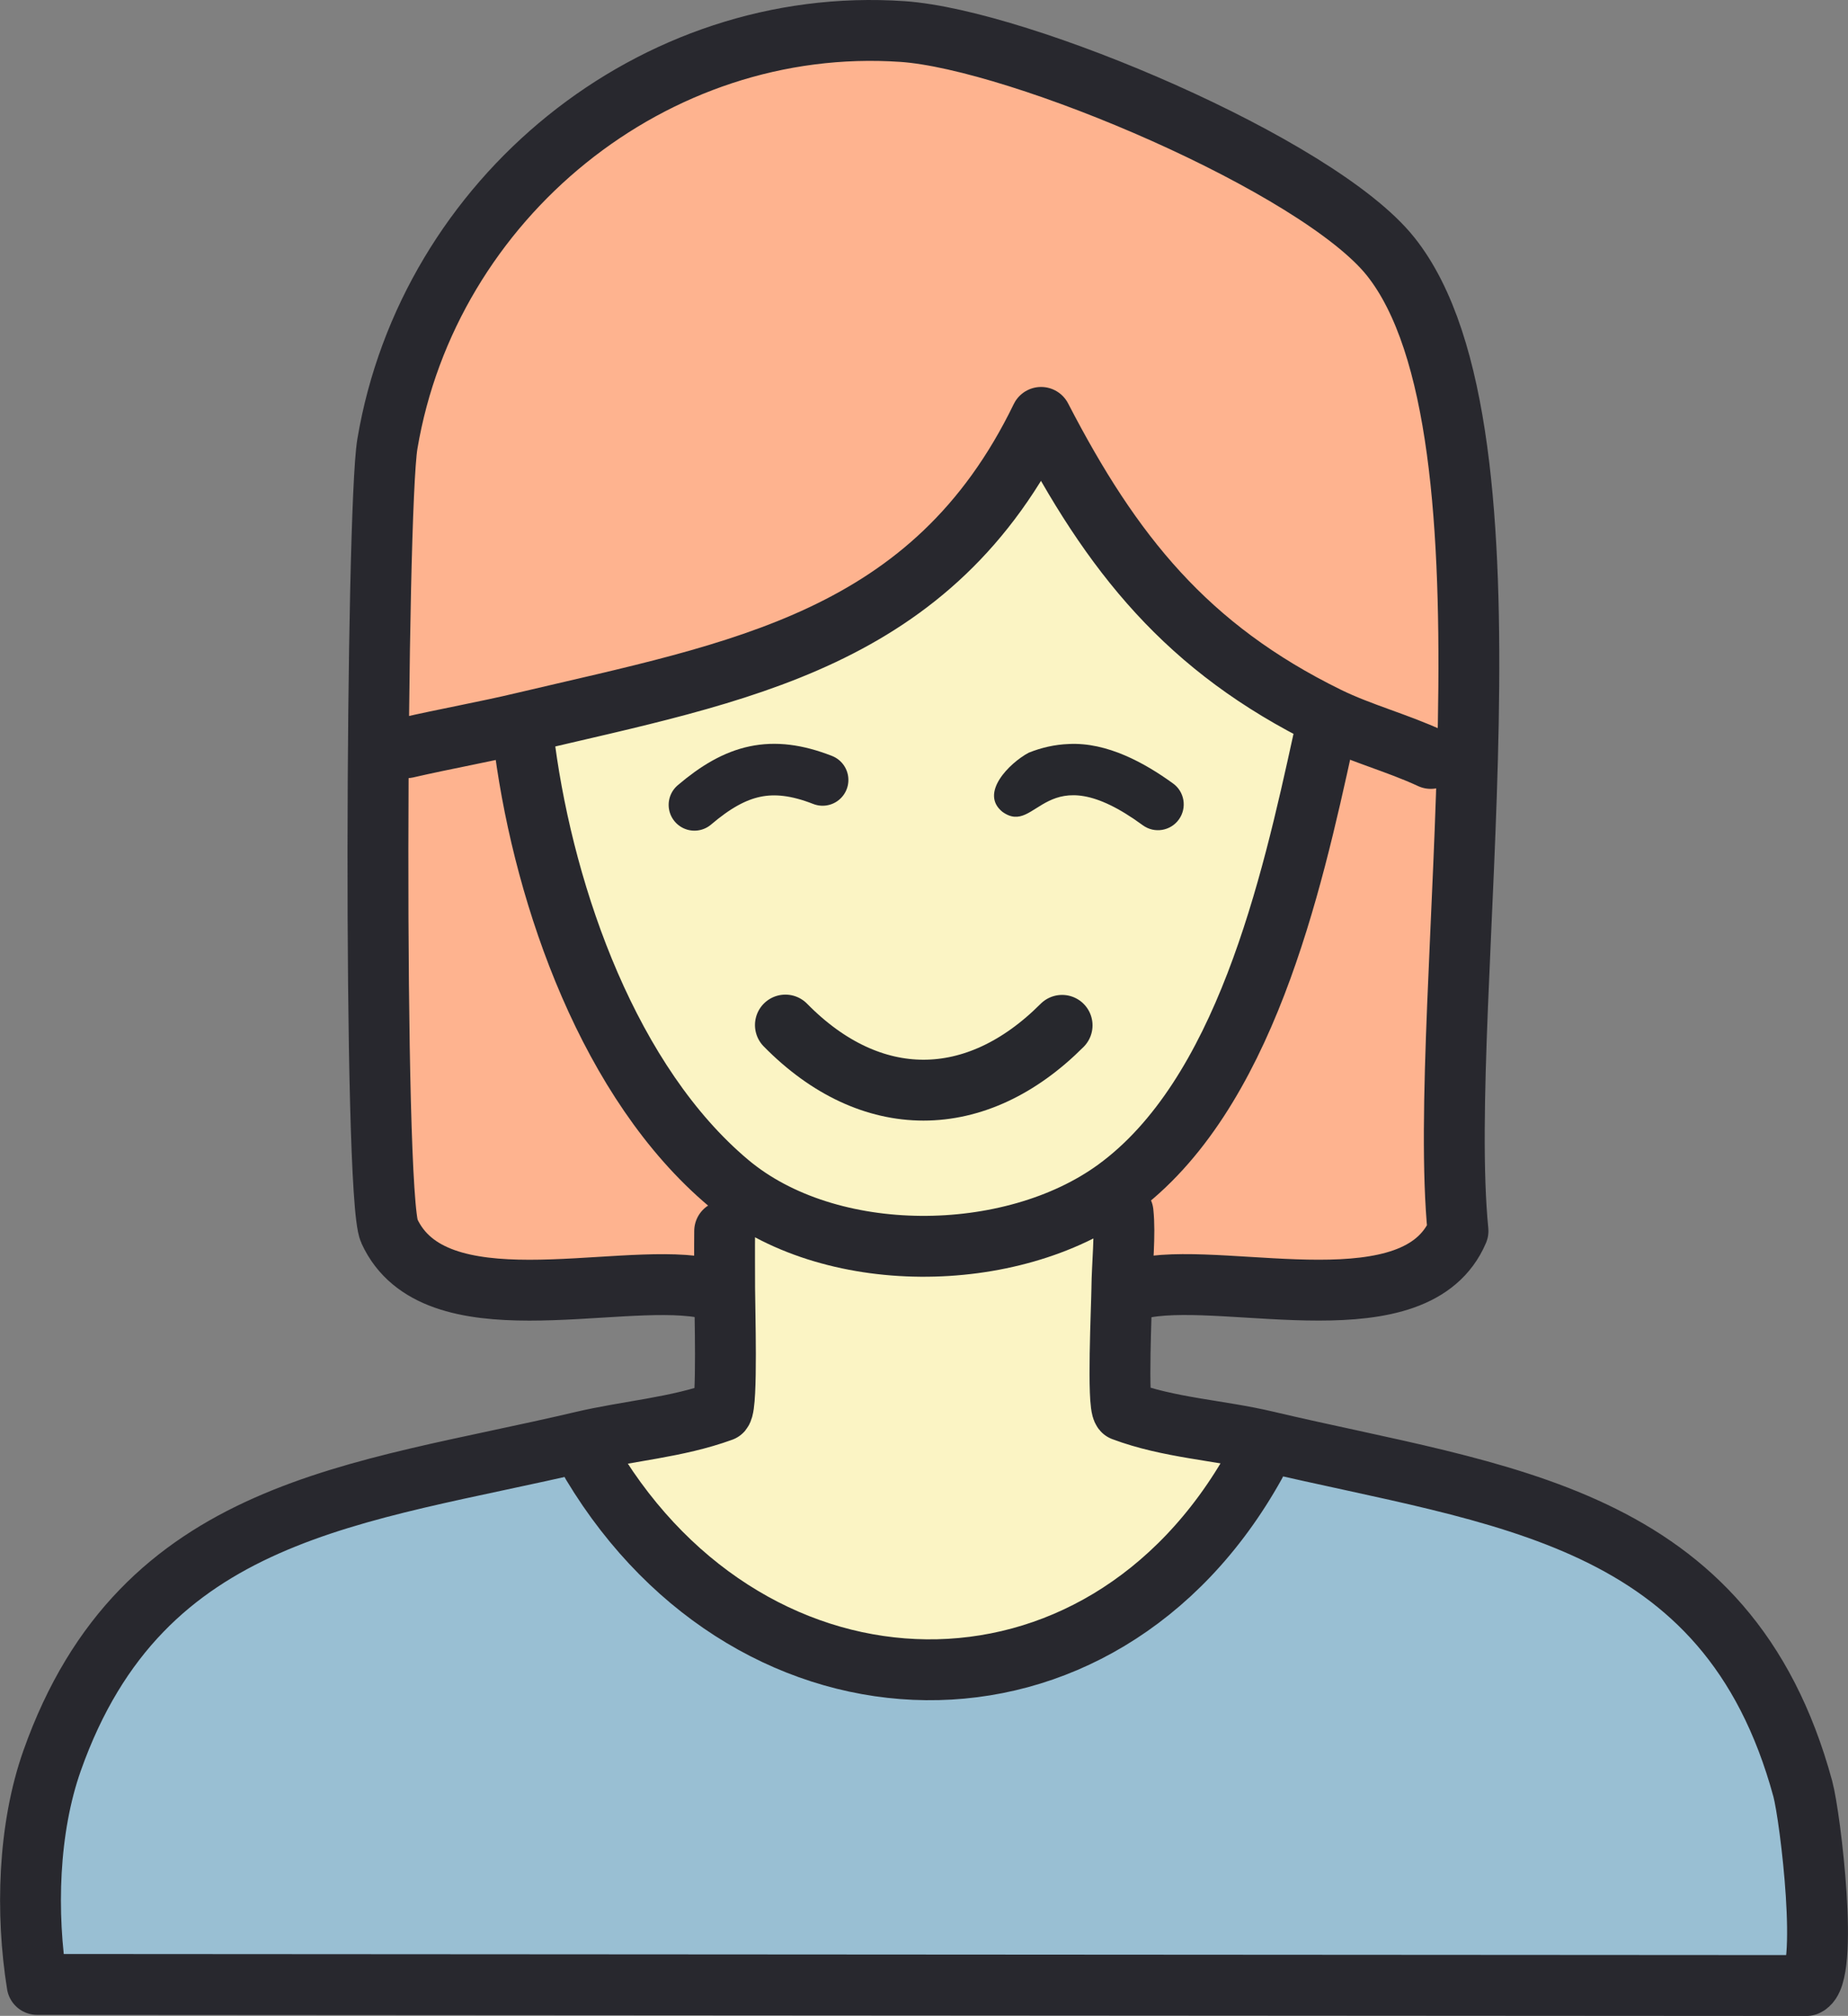 <?xml version="1.0" encoding="UTF-8"?>
<svg id="Livello_2" data-name="Livello 2" xmlns="http://www.w3.org/2000/svg" viewBox="0 0 184.66 201.34">
  <rect x="0" y="0" width="184.66" height="201.34" fill="#808080" stroke="none"/>
  <defs>
    <style>
      .cls-1 {
        fill: #fbf4c4;
      }

      .cls-2 {
        fill: #27282d;
      }

      .cls-3 {
        fill: #99bfd3;
      }

      .cls-4 {
        stroke-width: 5.15px;
      }

      .cls-4, .cls-5, .cls-6 {
        fill: none;
        stroke-linecap: round;
        stroke-linejoin: round;
      }

      .cls-4, .cls-6 {
        stroke: #28282e;
      }

      .cls-7 {
        fill: #feb38f;
      }

      .cls-5 {
        stroke: #27282d;
      }

      .cls-5, .cls-6 {
        stroke-width: 6.08px;
      }
    </style>
  </defs>
  <g id="Livello_1-2" data-name="Livello 1">
    <g id="Oggetto_generativo" data-name="Oggetto generativo">
      <g>
        <path class="cls-3" d="M58.09,144.01c.45.64.7,1.6,1.07,2.22,16.18,26.88,50.76,27.9,66.26,0,.41-.73.52-1.61,1.09-2.28,23.35,5.53,46.09,7.06,53.62,34.7.77,2.83,2.68,18.75.37,19.66l-176.8-.11c-1.15-7.1-.92-15.55,1.5-22.36,8.99-25.38,30.52-26.56,52.89-31.83Z"/>
        <g>
          <path class="cls-7" d="M112.1,128.68c.02-2.35.36-5.38.12-7.6-.1-.89.28-1.77-.71-2.31,12.83-9.34,17.52-30.3,20.72-44.92l.44-2.24c-14.05-6.89-21.58-16.29-28.64-29.94-10.83,22.34-30.22,25.41-51.74,30.49-.11.89.05,1.73.17,2.61,2.03,15.01,8.48,33.4,20.35,43.37-.66,1.5-.38,3.22-.4,4.8-.02,1.9,0,3.8,0,5.71l-2.34-.09c-8.75-1.47-26.69,4.12-31.17-5.62-1.64-3.57-1.32-71.88-.19-78.62C42.83,19.84,65.26,1.44,90.19,3.15c11.8.81,41.49,13.36,48.76,22.46,14.01,17.53,4.46,74.25,6.74,97.34-4.15,9.75-22.56,4.13-31.17,5.62l-2.42.11Z"/>
          <path class="cls-1" d="M112.1,128.68c-.02,1.82-.48,11.53.11,12.2,4.6,1.73,9.57,1.94,14.31,3.06-.58.67-.69,1.55-1.09,2.28-15.5,27.9-50.08,26.88-66.26,0-.37-.62-.62-1.58-1.07-2.22,4.66-1.1,9.51-1.42,14.03-3.07.58-.69.28-10.43.28-12.27s-.02-3.81,0-5.71c.02-1.58-.26-3.31.4-4.8-11.87-9.97-18.32-28.36-20.35-43.37-.12-.88-.27-1.71-.17-2.61,21.53-5.09,40.91-8.16,51.74-30.49,7.06,13.64,14.59,23.05,28.64,29.94l-.44,2.24c-3.2,14.61-7.89,35.58-20.72,44.92.98.54.61,1.42.71,2.31.24,2.22-.1,5.25-.12,7.6Z"/>
        </g>
      </g>
      <g>
        <path class="cls-2" d="M114.2,82.43c-9.86-7.23-10.51,1.2-14.04-1.35-2.31-1.87.72-4.88,2.63-5.9,1.24-.5,2.61-.82,4-.87,3.83-.2,7.61,1.9,10.41,3.93,1.16.82,1.43,2.43.61,3.59-.83,1.17-2.45,1.44-3.61.6h0Z"/>
        <path class="cls-5" d="M78.48,102.38c8.53,8.68,19.05,8.65,27.65.03"/>
        <path class="cls-4" d="M69.39,80.39c4.17-3.55,7.69-4.49,12.81-2.49"/>
        <path class="cls-6" d="M72.41,122.96c-.02,1.9,0,3.8,0,5.71s.3,11.58-.28,12.27c-4.53,1.65-9.38,1.97-14.03,3.07-22.37,5.27-43.9,6.45-52.89,31.83-2.41,6.81-2.64,15.25-1.5,22.36l176.8.11c2.31-.9.4-16.82-.37-19.66-7.53-27.64-30.27-29.18-53.62-34.7-4.73-1.12-9.7-1.33-14.31-3.06-.59-.67-.13-10.38-.11-12.2.02-2.35.36-5.38.12-7.6"/>
        <path class="cls-6" d="M52.45,74.79c2.03,15.01,8.48,33.4,20.35,43.37,9.99,8.4,28.25,8.24,38.72.62,12.83-9.34,17.52-30.3,20.72-44.92"/>
        <path class="cls-6" d="M40.63,74.68c3.87-.89,7.79-1.58,11.66-2.5,21.53-5.09,40.91-8.16,51.74-30.49,7.06,13.64,14.59,23.05,28.64,29.94,3.29,1.61,6.97,2.57,10.3,4.12"/>
        <path class="cls-6" d="M59.17,146.23c16.18,26.88,50.76,27.9,66.26,0"/>
        <path class="cls-6" d="M70.07,128.57c-8.75-1.47-26.69,4.12-31.17-5.62-1.64-3.57-1.32-71.88-.19-78.62C42.83,19.84,65.26,1.44,90.19,3.15c11.8.81,41.49,13.36,48.76,22.46,14.01,17.53,4.46,74.25,6.74,97.34-4.15,9.75-22.56,4.13-31.17,5.62"/>
      </g>
    </g>
  </g>
</svg>